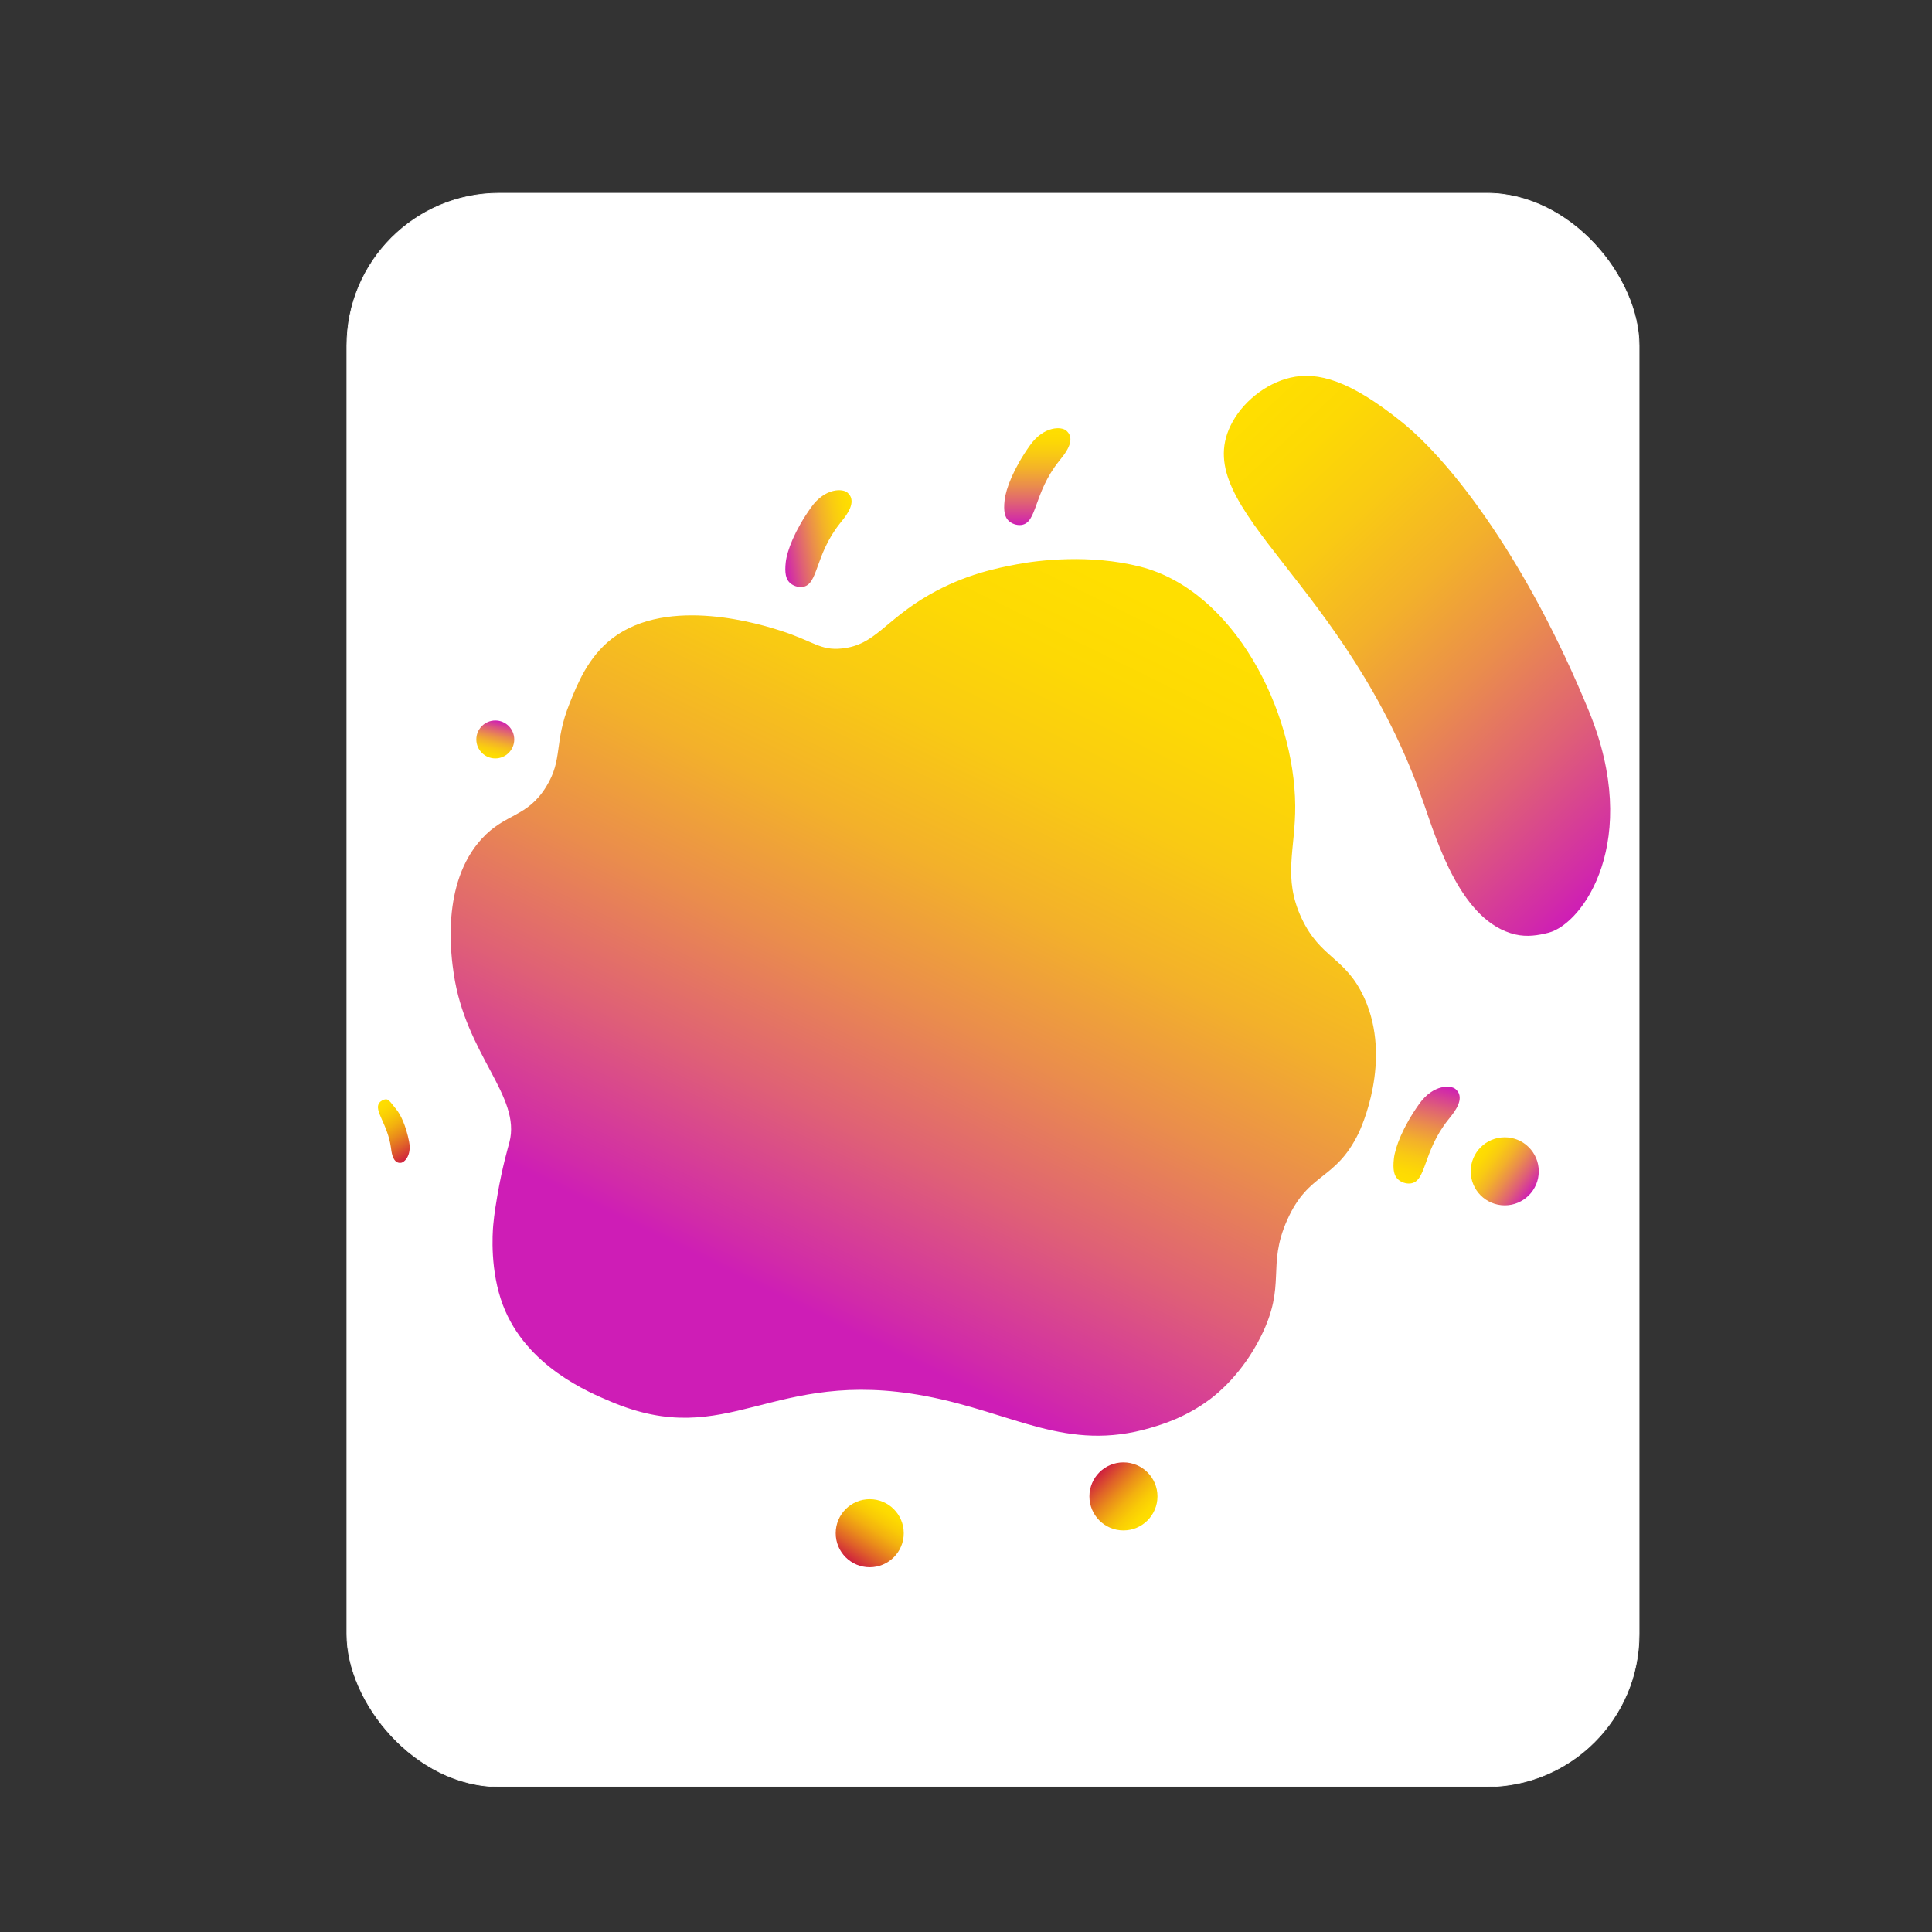 <?xml version="1.0" encoding="UTF-8"?>
<svg id="Capa_2" data-name="Capa 2" xmlns="http://www.w3.org/2000/svg" xmlns:xlink="http://www.w3.org/1999/xlink" viewBox="0 0 2796.44 2796.44">
  <rect x="0" y="0" width="2796.44" height="2796.44" fill="#333333" stroke="none"/>
  <defs>
    <linearGradient id="Degradado_sin_nombre_1009" data-name="Degradado sin nombre 1009" x1="26243.41" y1="4583.81" x2="26015.95" y2="3462.32" gradientTransform="translate(27659.25 4099.72) rotate(-165.29) scale(1 -1)" gradientUnits="userSpaceOnUse">
      <stop offset="0" stop-color="#ce1db6"/>
      <stop offset=".04" stop-color="#d12aa9"/>
      <stop offset=".23" stop-color="#df6076"/>
      <stop offset=".41" stop-color="#ea8d4c"/>
      <stop offset=".58" stop-color="#f3b12a"/>
      <stop offset=".74" stop-color="#f9ca13"/>
      <stop offset=".88" stop-color="#fdd904"/>
      <stop offset="1" stop-color="#ffdf00"/>
    </linearGradient>
    <linearGradient id="Degradado_sin_nombre_203" data-name="Degradado sin nombre 203" x1="17303.57" y1="17131.05" x2="17402.09" y2="17131.05" gradientTransform="translate(6149.69 26107.97) rotate(-56.94) scale(1 -1)" gradientUnits="userSpaceOnUse">
      <stop offset="0" stop-color="#ce1d40"/>
      <stop offset=".04" stop-color="#d12a3b"/>
      <stop offset=".23" stop-color="#df6029"/>
      <stop offset=".41" stop-color="#ea8d1a"/>
      <stop offset=".58" stop-color="#f3b10f"/>
      <stop offset=".74" stop-color="#f9ca06"/>
      <stop offset=".88" stop-color="#fdd901"/>
      <stop offset="1" stop-color="#ffdf00"/>
    </linearGradient>
    <linearGradient id="Degradado_sin_nombre_203-2" data-name="Degradado sin nombre 203" x1="8366.24" y1="11000.02" x2="8464.77" y2="11000.02" gradientTransform="translate(-12090.64 4082.24) rotate(44.63) scale(1 -1)" xlink:href="#Degradado_sin_nombre_203"/>
    <linearGradient id="Degradado_sin_nombre_1009-2" data-name="Degradado sin nombre 1009" x1="21534.04" y1="8194.55" x2="21632.57" y2="8194.55" gradientTransform="translate(24343.08 8152.89) rotate(-142.97) scale(1 -1)" xlink:href="#Degradado_sin_nombre_1009"/>
    <linearGradient id="Degradado_sin_nombre_1009-3" data-name="Degradado sin nombre 1009" x1="12484.53" y1="4633.52" x2="12539.42" y2="4633.52" gradientTransform="translate(-921.08 -12171.15) rotate(103.27) scale(1 -1)" xlink:href="#Degradado_sin_nombre_1009"/>
    <linearGradient id="Degradado_sin_nombre_1009-4" data-name="Degradado sin nombre 1009" x1="18838.19" y1="-17884.51" x2="18989.48" y2="-17884.51" gradientTransform="translate(24166.51 -12106.53) rotate(104.72) scale(1 -1)" xlink:href="#Degradado_sin_nombre_1009"/>
    <linearGradient id="Degradado_sin_nombre_1009-5" data-name="Degradado sin nombre 1009" x1="18326.57" y1="-19003.46" x2="18279.51" y2="-18901.26" gradientTransform="translate(24166.51 -12106.53) rotate(104.72) scale(1 -1)" xlink:href="#Degradado_sin_nombre_1009"/>
    <linearGradient id="Degradado_sin_nombre_1009-6" data-name="Degradado sin nombre 1009" x1="18203.57" y1="-18651.64" x2="18068.03" y2="-18687.25" gradientTransform="translate(24166.51 -12106.53) rotate(104.72) scale(1 -1)" xlink:href="#Degradado_sin_nombre_1009"/>
    <linearGradient id="Degradado_sin_nombre_203-3" data-name="Degradado sin nombre 203" x1="16642.46" y1="9607.01" x2="16734.16" y2="9607.01" gradientTransform="translate(17518.18 10775.97) rotate(-121.74) scale(1 -1)" xlink:href="#Degradado_sin_nombre_203"/>
    <linearGradient id="Degradado_sin_nombre_1009-7" data-name="Degradado sin nombre 1009" x1="18651.46" y1="7154.26" x2="19517.57" y2="7154.26" gradientTransform="translate(20317.28 9996.7) rotate(-133.06) scale(1 -1)" xlink:href="#Degradado_sin_nombre_1009"/>
  </defs>
  <g id="cartafruta">
    <rect id="CARTA_4" data-name="CARTA 4" x="502.08" y="279.66" width="1870.41" height="2306.42" rx="220.59" ry="220.59" style="fill: #fff; stroke: #fff; stroke-miterlimit: 10;"/>
    <g>
      <path d="m1966.55,1639.96c2.22-4.57,49.83-105.05,7.86-196.21-27.14-58.95-63.16-56.15-90.57-114.94-27.56-59.11-8.57-99.3-9.09-162.86-1.12-136.68-87.92-310.97-224.39-345.74-72.76-18.54-147.72-9.29-178.4-3.45-27.8,5.29-74.75,14.23-126.92,44.15-64.96,37.25-78.1,72.68-126.35,77.72-31.71,3.31-40.81-10.44-89.3-25.9-24.88-7.93-161.42-51.46-243.22,11.32-35.06,26.91-50.57,66.41-61.44,93.35-23.6,58.46-9.36,81.01-34.12,121.19-27.85,45.19-58.93,37.87-93.43,75.6-59.59,65.15-43.98,170.98-40.44,195.09,17.24,117.45,98.12,177.28,80.57,244.19-1.78,6.79-10.17,34.96-17.23,75.87-1.32,7.65-4.73,27.28-6.17,43.94-1.08,12.47-4.79,66.15,14.05,115.85,33.79,89.13,125.62,126.66,155.43,139.32,171.72,72.95,232.02-49.86,455.97-7.8,127.6,23.97,204.36,81.99,326.32,45.99,17.59-5.19,51.18-15.43,85.94-41.49,9.66-7.24,46.32-36.29,73.53-90.88,37.55-75.34,7.9-100.83,37.95-168.33,31.32-70.35,69.52-56.08,103.47-125.98Z" style="fill: url(#Degradado_sin_nombre_1009);"/>
      <circle cx="1258.87" cy="2219.2" r="49.25" style="fill: url(#Degradado_sin_nombre_203);"/>
      <circle cx="1626.1" cy="2165.93" r="49.25" style="fill: url(#Degradado_sin_nombre_203-2);"/>
      <circle cx="2178" cy="1695.4" r="49.25" style="fill: url(#Degradado_sin_nombre_1009-2);"/>
      <circle cx="716.89" cy="1070.31" r="27.44" style="fill: url(#Degradado_sin_nombre_1009-3);"/>
      <path d="m2096.15,1620.79c6.5-8.15,20.37-24.1,15.74-37.34-1-2.85-2.85-4.97-4.83-6.84-6.55-6.2-32.34-7.58-52.85,21.23-23.76,33.37-34.73,62.68-36.62,79.05-1.9,16.49.43,24.73,5.57,29.8,4.51,4.44,11.77,7.03,18.34,6.29,23.5-2.66,17.57-45.69,54.65-92.18Z" style="fill: url(#Degradado_sin_nombre_1009-4);"/>
      <path d="m1215.92,757.37c6.5-8.15,20.37-24.1,15.74-37.34-1-2.85-2.85-4.97-4.83-6.84-6.55-6.2-32.34-7.58-52.85,21.23-23.76,33.37-34.73,62.68-36.62,79.05-1.9,16.49.43,24.73,5.57,29.8,4.51,4.44,11.77,7.03,18.34,6.29,23.5-2.66,17.57-45.69,54.65-92.18Z" style="fill: url(#Degradado_sin_nombre_1009-5);"/>
      <path d="m1532.69,667.67c6.5-8.15,20.37-24.1,15.74-37.34-1-2.85-2.85-4.97-4.83-6.84-6.55-6.2-32.34-7.58-52.85,21.23-23.76,33.37-34.73,62.68-36.62,79.05-1.9,16.49.43,24.73,5.57,29.8,4.51,4.44,11.77,7.03,18.34,6.29,23.5-2.66,17.57-45.69,54.65-92.18Z" style="fill: url(#Degradado_sin_nombre_1009-6);"/>
      <path d="m565.83,1660.96c.83,5.97,1.99,18.13,9.38,21.46,1.59.72,3.21.78,4.79.7,5.21-.28,16.05-10.53,12.15-30.6-4.52-23.24-12.43-39.51-18.54-46.82-6.15-7.36-10.53-14.67-14.7-14.53-3.66.12-7.63,2.13-9.94,5.18-8.24,10.91,12.15,30.56,16.86,64.6Z" style="fill: url(#Degradado_sin_nombre_203-3);"/>
      <path d="m2060.65,1162.4c19.62,56.33,54.53,172.2,132.81,190.19,16.83,3.87,32.75,1.36,47.86-2.51,50.01-12.81,135.43-133.49,58.52-320.78-89.07-216.91-197.56-359.56-271.05-418.64-74.06-59.54-121.09-73.39-161.32-63.95-35.28,8.27-70,35.55-86.45,69.64-58.84,121.96,167.67,224.57,279.63,546.06Z" style="fill: url(#Degradado_sin_nombre_1009-7);"/>
    </g>
  </g>
</svg>